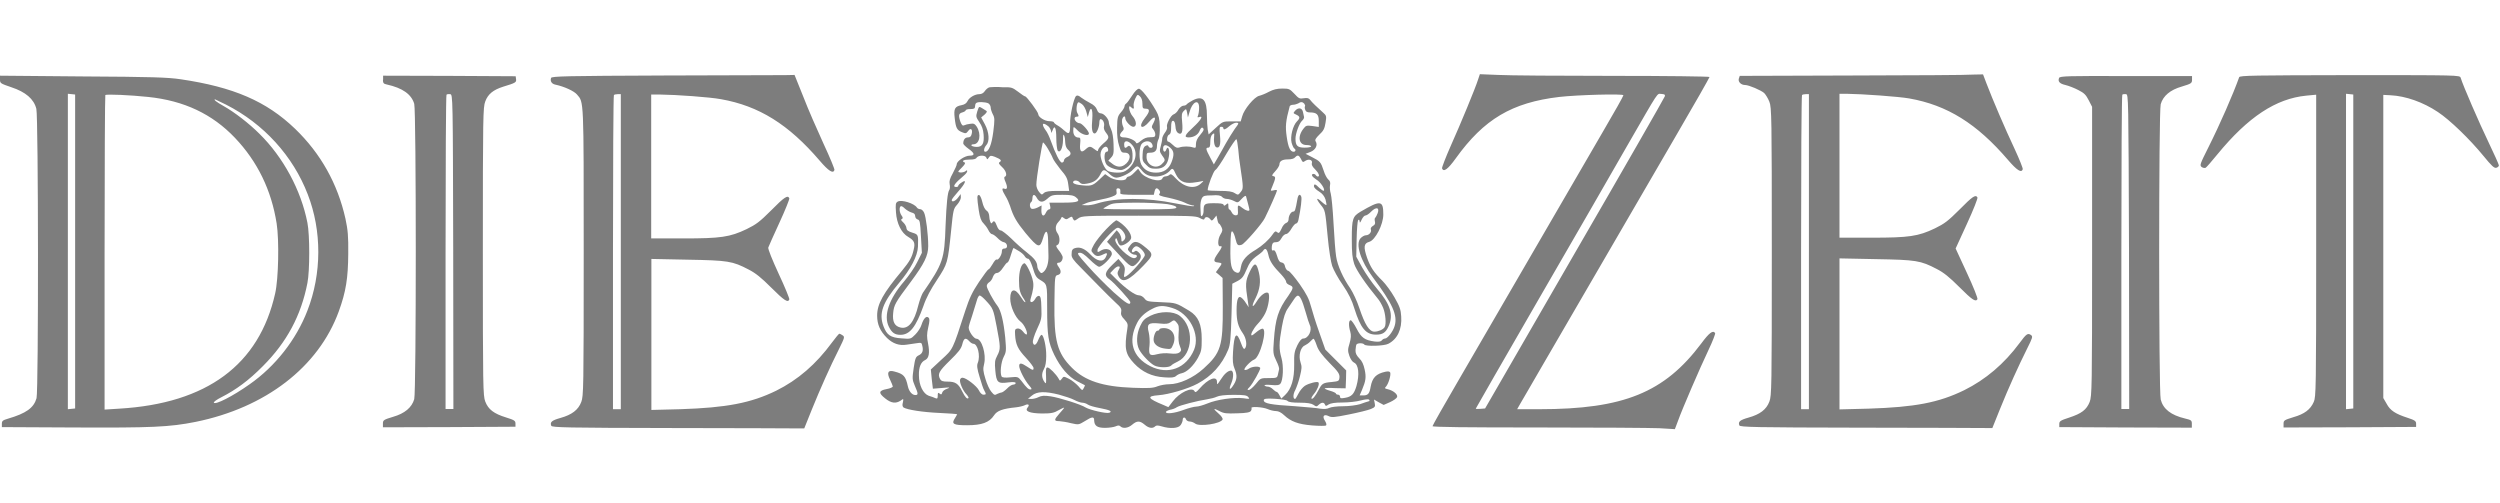 <svg xmlns="http://www.w3.org/2000/svg" width="134.1" height="27" viewBox="0 0 134.1 27"><g fill="#7D7D7D"><path d="M35.61 4.05c-5.25.02-6.02.04-6.05.13-.06.17.03.32.23.36.47.1 1 .34 1.16.53.37.43.36.16.36 8.44 0 7.35-.01 7.73-.13 8.05-.16.43-.51.69-1.12.86-.46.13-.57.22-.49.42.04.09.83.11 6.42.12 3.51.01 6.55.01 6.76.02h.39l.41-1.02c.45-1.11.97-2.28 1.46-3.25.29-.59.31-.64.19-.72-.07-.05-.15-.09-.18-.09-.02 0-.2.21-.39.47-.86 1.17-1.83 2.01-3 2.59-1.35.66-2.67.91-5.13.99l-1.56.04v-8.1l1.95.04c2.16.04 2.39.07 3.27.53.37.19.67.43 1.21.97.69.69.9.83.97.63.01-.05-.24-.67-.57-1.37-.35-.76-.58-1.33-.56-1.41.02-.06.29-.67.6-1.34s.54-1.25.53-1.3c-.08-.2-.28-.06-.97.64-.62.62-.81.76-1.32 1.01-.9.43-1.39.5-3.4.5h-1.72V5.07h.44c.92.01 2.71.14 3.3.25 2.04.36 3.63 1.35 5.3 3.3.48.56.72.71.79.5.02-.04-.25-.69-.59-1.42-.34-.74-.83-1.86-1.08-2.51l-.47-1.17-.5.01-6.51.02zM33.3 13.5v8.45h-.42v-8.4c0-4.62.02-8.43.05-8.45.02-.03.12-.05.21-.05h.16v8.45zM79.29 4.25c-.15.48-.95 2.41-1.47 3.57-.27.61-.48 1.16-.47 1.21.08.22.31.06.74-.54 1.51-2.1 3.01-2.99 5.55-3.29.96-.11 3.44-.18 3.44-.09 0 .04-.48.9-1.08 1.92-.95 1.64-3.55 6.11-7.76 13.36-.77 1.32-1.4 2.43-1.4 2.47 0 .05 1.79.07 5.66.07 3.12 0 6.05.02 6.51.04l.83.05.17-.45c.22-.62 1.16-2.8 1.64-3.81.22-.46.37-.86.35-.89-.11-.18-.32-.02-.74.55-1.98 2.64-4.17 3.53-8.69 3.53h-1.19l.17-.3c.1-.16.63-1.09 1.19-2.05 1.89-3.25 5.33-9.16 7.15-12.3 1-1.71 1.81-3.14 1.81-3.17 0-.03-2.33-.06-5.17-.06-2.85 0-5.62-.02-6.16-.05l-.99-.04-.09.27zm10.01.92c-.02.07-2.19 3.86-4.84 8.43l-4.8 8.31-.25.02c-.14.01-.25.01-.25-.01 0-.01 1.5-2.63 3.34-5.81s3.99-6.9 4.77-8.27c1.79-3.1 1.59-2.8 1.85-2.8.17.01.21.04.18.13zM99.33 4.05l-6.01.02-.05.15c-.05.17.12.34.34.34.2 0 .85.28 1.02.43.08.08.21.29.28.47.12.3.13.81.13 8.03 0 7.35-.01 7.73-.13 8.05-.16.43-.51.69-1.12.86-.46.13-.57.22-.49.42.04.09.83.11 6.42.12 3.51.01 6.55.01 6.76.02h.39l.41-1.02c.46-1.14 1-2.33 1.46-3.25.29-.58.31-.64.2-.72-.17-.12-.25-.06-.61.43-.83 1.12-1.82 1.96-2.97 2.53-1.37.67-2.65.91-5.13.99l-1.56.04v-8.1l1.95.04c2.16.04 2.39.07 3.27.53.37.19.67.43 1.21.97.69.69.87.81.97.65.03-.04-.22-.67-.56-1.4l-.61-1.32.61-1.33c.34-.74.59-1.37.56-1.41-.1-.17-.27-.05-.96.65-.62.62-.81.76-1.32 1.01-.9.43-1.39.5-3.4.5h-1.72V5.03h.37c.86.01 2.8.15 3.37.25 2.04.36 3.63 1.35 5.3 3.3.48.56.72.71.79.5.02-.04-.18-.54-.44-1.1-.51-1.08-1.18-2.65-1.5-3.49l-.19-.5-.5.01c-.31.03-3.24.04-6.54.05zm-2.3 9.45v8.45h-.42v-8.4c0-4.62.02-8.43.05-8.45.02-.03.12-.05.21-.05h.16v8.45zM120.11 4.14c-.32.9-1.03 2.53-1.67 3.8-.43.86-.46.93-.34 1.02.07.05.16.06.21.04.05-.03.33-.35.63-.72 1.65-2.01 3.14-2.99 4.77-3.15l.53-.05v8.1c0 7.71-.01 8.11-.13 8.38-.18.41-.5.65-1.1.82-.48.15-.52.17-.52.35v.2l3.56-.01 3.55-.02v-.17c0-.14-.06-.19-.46-.32-.65-.21-.93-.39-1.12-.75l-.18-.31V5.09l.39.02c.81.04 1.75.37 2.54.9.64.42 1.72 1.47 2.44 2.35.44.54.58.67.69.64.08-.02.14-.08.14-.13 0-.04-.25-.61-.56-1.25-.49-1.02-1.37-3.04-1.49-3.45-.05-.14-.11-.14-5.95-.14-5.17.01-5.89.02-5.93.11zm6.12 9.36v8.41l-.19.02-.2.02V5.03l.2.02.19.02v8.43zM0 4.27c0 .2.03.21.61.41.76.25 1.21.63 1.34 1.16.11.45.12 15.11.01 15.52-.15.52-.55.81-1.54 1.1-.27.08-.32.12-.32.27v.18l3.86.02c4.16.02 5.13-.02 6.53-.3 3.75-.76 6.59-2.94 7.68-5.92.39-1.07.5-1.79.51-3.09.01-.96-.02-1.28-.15-1.89-.42-1.88-1.33-3.5-2.7-4.82-1.54-1.48-3.3-2.24-6.15-2.66-.67-.1-1.56-.13-5.24-.15L0 4.06v.21zm4.03 9.23v8.41l-.19.02-.2.02V5.03l.2.02.19.02v8.43zm3.92-8.3c1.93.2 3.44.92 4.65 2.19 1.21 1.27 1.96 2.81 2.24 4.6.14.9.1 2.97-.08 3.75-.86 3.83-3.66 5.9-8.36 6.18l-.79.05v-8.41c0-4.63.02-8.43.04-8.46.06-.06 1.36 0 2.3.1zm4.17.41c2.03 1.03 3.6 2.76 4.39 4.82.76 1.96.75 4.25-.02 6.23-.6 1.56-1.72 2.99-3.11 3.96-.89.63-1.83 1.11-1.91.98-.02-.04.16-.17.4-.29.79-.4 1.48-.91 2.23-1.67 1.28-1.28 2.05-2.71 2.39-4.46.13-.65.13-2.58 0-3.23-.34-1.75-1.3-3.52-2.57-4.77-.57-.57-1.35-1.17-1.94-1.5-.36-.2-.55-.35-.44-.35.01 0 .27.13.58.28zM20.54 4.28c0 .17.04.22.2.25.86.19 1.33.53 1.48 1.04.11.39.11 15.45 0 15.84-.13.45-.51.77-1.14.95-.5.15-.54.18-.54.36v.2l3.56-.01 3.55-.02v-.17c0-.15-.06-.19-.51-.33-.65-.2-.95-.43-1.11-.85-.12-.32-.13-.73-.13-8.05s.01-7.73.13-8.05c.15-.4.43-.62.96-.79.66-.2.72-.23.69-.41l-.02-.15-3.55-.02-3.56-.01v.22zm3.77 9.23l.01 8.43h-.42v-8.4c0-4.62.02-8.43.05-8.46.03-.03.11-.04.2-.03.14.04.14.04.16 8.46zM110.45 4.18c-.08.19.03.31.34.38.17.04.48.16.69.27.32.16.41.26.56.55l.18.35v7.75c0 7.35-.01 7.76-.13 8.08-.17.42-.43.62-1.1.84-.46.15-.53.19-.53.34v.17l3.56.02 3.55.01v-.2c0-.19-.03-.21-.36-.29-.76-.18-1.18-.51-1.31-1.02-.11-.43-.11-15.45 0-15.84.13-.45.51-.77 1.14-.95.5-.15.54-.18.54-.36v-.2h-3.54c-3.09-.01-3.55 0-3.59.1zm3.75 9.33l.01 8.43h-.42v-8.4c0-4.62.02-8.43.05-8.46.03-.03.11-.04.2-.03.13.04.13.04.16 8.46zM53.09 4.68c-.08.01-.2.11-.26.2-.07.11-.18.17-.29.17-.25 0-.55.18-.64.37-.06.12-.16.19-.32.22-.36.07-.43.18-.37.69.06.54.12.65.39.76.2.08.22.08.33-.06.13-.2.26-.1.19.16-.03.13-.09.18-.2.18-.15 0-.25.12-.25.32 0 .06.13.18.28.29.34.24.36.37.06.37-.25 0-.69.29-.69.46 0 .06-.1.27-.21.48-.16.29-.2.42-.17.59.03.13.01.27-.02.31-.09.12-.15.7-.2 1.91-.06 1.82-.13 2.02-1.22 3.61-.06.1-.17.39-.24.66-.22.91-.53 1.29-.95 1.2-.32-.07-.45-.31-.4-.78.04-.43.11-.56.95-1.68.72-.97.93-1.4.93-1.91 0-.62-.12-1.58-.22-1.79-.05-.11-.14-.19-.21-.19-.07 0-.15-.04-.18-.09-.14-.22-.81-.43-1.02-.32-.12.07-.13.13-.1.58.04.6.29 1.11.66 1.32.32.19.38.32.29.68-.09.41-.21.62-.61 1.11-1.03 1.23-1.35 1.81-1.35 2.43 0 .48.16.83.53 1.2.31.3.65.42 1.04.36.15-.02.41-.06.55-.08.24-.04.27-.03.3.13.07.27.01.43-.19.52-.16.08-.19.15-.27.68-.08.56-.08.62.06.95.19.43.19.5.03.5-.18 0-.34-.2-.4-.46-.12-.55-.22-.67-.72-.8-.34-.1-.43.05-.24.43.08.17.15.34.15.37 0 .04-.15.11-.33.14-.43.08-.45.21-.08.5.32.26.57.29.83.12.16-.12.16-.11.12.1-.04.13-.02.23.04.27.2.12 1.01.25 1.91.29.53.02.96.06.96.07s-.05.11-.11.2c-.21.32-.11.39.65.39.79 0 1.19-.15 1.44-.53.16-.25.47-.36 1.17-.43.18-.02.39-.07.47-.11.2-.1.29-.03.16.12-.17.2.11.31.77.32.5 0 .65-.03.9-.18.16-.09.29-.15.29-.13 0 .02-.11.16-.25.31-.3.34-.31.41-.01.41.12.01.41.05.63.11.41.09.41.09.74-.11.39-.25.5-.25.5-.05.01.3.16.41.58.41.22 0 .48-.04.57-.08.13-.06.2-.06.26 0 .13.13.41.1.63-.09.26-.22.41-.22.67 0 .22.19.43.22.56.09.06-.06.15-.06.35 0 .46.14.9.11 1.02-.07.06-.08.11-.21.11-.28 0-.15.13-.17.18-.02.03.06.11.11.2.11.08 0 .21.05.29.11.23.18 1.37.01 1.47-.22.02-.06-.07-.19-.21-.31-.32-.28-.3-.32.04-.14.24.13.38.14.95.12.49-.01.69-.05.74-.13.04-.06.04-.13.03-.15-.06-.1.6-.06.86.05.13.06.34.11.46.11.13 0 .28.08.43.22.36.34.76.49 1.51.55.38.03.71.03.74 0 .04-.04.01-.13-.06-.25-.16-.24-.06-.38.2-.25.15.08.3.07 1.09-.09.5-.1 1.03-.23 1.17-.29.22-.09.25-.13.21-.31l-.04-.2.26.15.26.14.34-.15c.18-.08.35-.2.38-.27.05-.14-.2-.35-.49-.42-.18-.04-.19-.06-.1-.15.13-.15.27-.62.22-.75-.03-.06-.11-.07-.26-.04-.5.11-.7.32-.79.81-.06.36-.14.46-.39.46h-.2l.13-.3c.2-.48.23-.67.14-1.09-.06-.27-.14-.46-.29-.6-.15-.16-.21-.27-.2-.45.01-.13.03-.26.05-.29.06-.09.36-.09.42 0 .07.11 1.07.08 1.29-.04.49-.25.74-.79.69-1.47-.02-.36-.08-.53-.36-1.02-.18-.32-.48-.72-.64-.88-.47-.46-.65-.74-.83-1.24-.2-.58-.18-.78.12-.86.32-.09.75-.93.75-1.46 0-.77-.14-.79-1.23-.15-.41.25-.46.37-.46 1.46 0 .75.03 1.03.13 1.34.11.33.62 1.08 1.25 1.84.1.11.23.34.3.51.13.31.18.89.08 1.04-.08.13-.34.24-.55.24-.27 0-.51-.38-.8-1.25-.13-.39-.34-.84-.49-1.07-.39-.56-.69-1.23-.76-1.71-.04-.23-.1-1.03-.14-1.78-.04-.76-.11-1.47-.15-1.6s-.06-.32-.04-.43c.03-.15.01-.24-.09-.32-.08-.07-.19-.28-.25-.48-.15-.46-.19-.5-.62-.72l-.35-.18.26-.1c.28-.11.41-.37.28-.57-.05-.08.01-.17.2-.36.22-.2.28-.32.33-.63.06-.36.05-.39-.13-.55-.29-.26-.6-.55-.7-.69-.07-.09-.16-.11-.34-.08-.22.04-.27.01-.5-.24-.25-.26-.28-.28-.65-.28-.28 0-.48.05-.71.17-.18.1-.41.19-.53.22-.26.06-.81.72-.91 1.1l-.08.27h-.48c-.48 0-.48 0-.86.35l-.38.35-.05-.27c-.02-.14-.04-.47-.04-.72 0-.88-.22-1.11-.76-.84-.15.08-.3.18-.33.22-.02.04-.11.07-.18.07s-.19.1-.26.21c-.06.12-.18.23-.25.25-.16.05-.42.55-.36.69.02.06-.03.19-.11.29-.08.11-.15.25-.15.33s-.04.26-.08.41c-.07.24-.06.29.07.48.19.25.19.28-.02.48-.31.29-.81.05-.81-.39 0-.21.02-.23.2-.23.25 0 .36-.11.36-.37 0-.11.04-.27.08-.35.05-.08.08-.39.07-.67-.01-.43-.05-.59-.2-.86-.38-.66-.79-1.18-.92-1.18-.08 0-.22.14-.36.36-.13.2-.27.4-.32.43-.05.03-.09.1-.09.15 0 .05-.08.2-.19.32-.18.21-.2.29-.21.83-.01.39.03.74.11.97.1.34.13.37.31.37.36 0 .33.43-.04.67-.21.13-.43.1-.68-.11l-.17-.13.15-.17c.13-.14.15-.23.13-.72-.01-.36-.06-.64-.13-.79-.06-.13-.12-.29-.12-.36 0-.2-.27-.5-.43-.5-.09 0-.17-.07-.21-.2-.05-.14-.18-.26-.36-.35-.16-.08-.38-.22-.49-.3-.13-.11-.21-.13-.27-.08-.13.13-.34 1.09-.32 1.49.01.53-.05.6-.29.38-.11-.1-.27-.23-.38-.29-.11-.06-.2-.14-.2-.17s-.11-.06-.24-.06c-.25 0-.6-.22-.6-.38 0-.11-.62-.95-.7-.95-.04 0-.2-.11-.38-.25-.31-.23-.35-.25-.83-.24-.3-.03-.6-.01-.69 0zm8.19.88c0 .24.02.27.18.27.24 0 .22.16-.04.49-.4.5-.18.69.23.2.27-.32.4-.27.22.08-.11.2-.11.22-.01.34.06.07.11.19.11.27 0 .13-.04.15-.27.15-.2 0-.34.06-.5.19-.15.13-.24.17-.26.11-.04-.13-.4-.29-.65-.29-.24 0-.28-.13-.1-.32.1-.09.11-.15.04-.29-.04-.1-.06-.25-.04-.35.05-.18.17-.23.17-.07 0 .15.28.46.43.46.2 0 .18-.32-.04-.57-.18-.21-.26-.66-.09-.49.13.13.19.11.15-.05-.02-.08.02-.25.08-.39.12-.25.13-.25.25-.14.09.08.14.22.14.4zm-8.27-.02c.07.04.13.14.13.22 0 .08.05.24.11.36.11.2.11.3.03.95-.09.69-.24 1.07-.43 1.07-.11 0-.07-.22.06-.36.18-.2.15-.68-.08-1.11l-.2-.37.18-.15c.13-.12.15-.18.09-.21-.04-.03-.15-.1-.24-.15-.15-.09-.15-.08-.24.19-.08.27-.07.3.11.57.14.2.21.4.23.66.04.49-.06.67-.37.67-.13 0-.26-.04-.28-.07-.02-.04.02-.07.1-.07.34 0 .44-.54.18-.95-.1-.15-.17-.18-.34-.15-.12.01-.27.05-.33.08-.09.04-.13-.01-.2-.18-.12-.34-.1-.46.1-.51.1-.03.18-.08.18-.11 0-.04.11-.07.25-.07.19 0 .25-.03.25-.13 0-.07.02-.15.05-.18.07-.1.51-.07.66 0zm5.02.04c.09.06.2.25.24.41l.08.29.06-.23c.11-.4.22-.19.18.33-.05.52-.01.78.13.78.11 0 .25-.36.25-.6 0-.09.03-.17.06-.17.13 0 .23.21.19.38-.03.11.01.22.1.34.2.25.18.32-.14.59-.15.13-.28.29-.28.35 0 .08-.04.07-.18-.04-.23-.18-.29-.18-.49 0-.23.22-.33.11-.29-.29.03-.29.01-.34-.08-.34-.18 0-.29-.14-.29-.36 0-.11.01-.2.03-.2.02 0 .13.09.24.21.21.2.57.29.57.13 0-.13-.38-.55-.49-.55-.13 0-.28-.13-.28-.26 0-.05.05-.09.11-.09.13 0 .13-.04.03-.22-.07-.14-.02-.55.07-.55 0-.02.1.03.18.09zm6.29.21c0 .15-.03.34-.06.41-.04.09-.04.11.06.08.25-.09.1.16-.31.54-.46.42-.52.55-.25.55.28 0 .51-.15.59-.36.04-.11.11-.19.15-.16.11.07.08.15-.14.41-.14.16-.21.32-.21.47 0 .2-.01.22-.15.18-.2-.07-.54-.07-.74 0-.11.04-.2.01-.34-.13-.1-.1-.21-.18-.25-.18-.11 0-.08-.33.04-.38.08-.03.11-.14.11-.39 0-.26.03-.35.1-.35s.11.09.13.29c.01.19.06.32.15.37.2.12.26-.07.21-.6-.04-.39-.02-.48.09-.59.13-.13.13-.13.18.11l.04.24.08-.27c.15-.59.53-.75.52-.24zm5.64-.23c.04.06.06.11.04.14-.02.02-.02.11.01.18.03.11.11.15.25.15.37 0 .48.11.48.46v.32l-.34-.05c-.31-.04-.35-.03-.48.14-.34.43-.25.88.16.88.13 0 .25.03.25.07 0 .04-.15.07-.35.07-.39 0-.49-.11-.49-.48 0-.28.2-.82.35-.96.07-.06.12-.15.11-.2-.01-.05-.04-.17-.06-.28-.05-.22-.25-.25-.42-.06-.11.13-.11.13.06.21.21.1.22.18.04.36-.22.22-.37.82-.29 1.14.04.15.11.29.14.31.11.06.08.18-.03.18-.18 0-.29-.23-.37-.8-.08-.55-.06-.83.16-1.64.01-.04.1-.08.18-.08.09 0 .21-.04.27-.07.14-.1.24-.09.33.01zM56.25 6.79c.06.06.12.18.13.25 0 .12.01.11.08-.05.11-.32.2-.14.2.43 0 .29.04.59.07.65.13.18.28-.12.29-.55 0-.29.02-.35.06-.25.04.08.06.25.06.39.01.16.06.29.15.37.19.16.18.29-.04.39-.1.04-.18.13-.18.19s-.05.11-.11.11c-.11 0-.35-.48-.6-1.18-.07-.2-.19-.46-.27-.55-.26-.36-.16-.47.16-.2zm9.98.13c-.13.19-.34.53-.47.76-.13.23-.32.58-.44.78l-.21.36-.2-.38c-.23-.43-.25-.52-.1-.52.08 0 .11-.08.11-.31 0-.2.04-.34.11-.4.1-.08.11-.07.1.04-.04.35.01.6.11.65.18.07.25-.13.2-.63-.04-.41-.03-.47.07-.47.06 0 .11.03.11.07 0 .12.12.08.33-.11.11-.09.27-.18.36-.18.16.01.16.02-.08.34zm.19 1.09c.02.28.07.7.11.93.17 1.14.17 1.18.02 1.36-.13.17-.14.17-.32.06-.14-.09-.34-.12-.82-.12-.34 0-.63-.02-.63-.04 0-.22.31-1.02.41-1.08.08-.04.34-.43.6-.88.26-.44.5-.79.53-.77.03.01.07.26.1.54zm-5.68-.22c.3.36.2.91-.23 1.28-.18.15-.3.19-.57.19-.2 0-.41-.04-.5-.08-.18-.09-.4-.59-.41-.88 0-.36.35-.6.41-.28.01.07-.02.12-.08.12-.15 0-.15.48-.01.68.11.15.49.3.79.3.09 0 .26-.09.39-.2.19-.18.22-.25.22-.55.01-.37-.13-.65-.27-.51-.12.12-.18.08-.18-.11-.01-.24.22-.23.44.04zm1.01-.13c.05.05.08.13.08.18 0 .12-.19.12-.23 0-.02-.06-.06-.06-.16-.01-.1.06-.14.18-.15.44-.02.32 0 .39.19.57.17.18.27.21.53.21.42 0 .62-.2.69-.66.06-.35-.05-.61-.14-.37-.06.18-.17.14-.17-.06 0-.22.18-.23.4-.02.19.18.2.37.05.76-.15.38-.42.56-.83.56-.37 0-.63-.14-.79-.43-.13-.26-.13-.9.01-1.1.14-.17.39-.2.52-.07zm-5.54.32c.11.19.23.41.26.5.03.09.22.36.41.6.31.36.38.49.42.8l.05.36h-.61c-.47 0-.65.03-.74.11-.11.11-.13.11-.26-.05-.08-.09-.15-.27-.15-.38-.01-.3.31-2.28.36-2.28.03.01.15.15.26.34zm-3.3.48c.04.11.05.11.13-.01s.12-.11.32-.04c.32.13.39.2.27.28-.08.05-.06.1.12.27.22.2.29.47.15.52-.05.01-.04.12.04.29.12.29.09.41-.07.35-.15-.06-.13.08.06.39.09.14.2.39.25.54.17.55.34.85.83 1.45.69.82.77.84.94.27.14-.49.26-.44.27.12.01.26.01.63.02.83.01.39-.09.72-.27.87-.1.08-.13.08-.22-.04-.06-.07-.11-.2-.11-.27-.01-.23-.15-.42-.56-.74-.21-.16-.59-.5-.83-.74-.25-.24-.51-.44-.57-.44-.08 0-.15-.09-.21-.25-.1-.26-.16-.3-.25-.16-.06.11-.15-.11-.16-.38-.01-.11-.06-.23-.15-.28-.08-.06-.17-.23-.22-.46-.05-.22-.13-.37-.18-.37-.11 0-.11.12-.01.81.06.4.13.58.24.69.08.08.21.25.27.37.06.13.15.23.2.23s.18.09.29.2c.11.12.26.22.34.23.2.03.25.34.05.34-.11 0-.15.04-.15.16 0 .19-.2.49-.28.43-.04-.02-.13.09-.22.25-.09.15-.18.28-.22.28-.03 0-.26.31-.51.68-.36.54-.51.86-.73 1.53-.7 2.16-.65 2.05-1.28 2.63l-.57.53.05.52.06.51.5-.04c.41-.04.46-.03.27.04-.13.04-.25.13-.27.21-.03.11-.06.12-.14.05-.08-.06-.1-.05-.1.11 0 .15-.02.18-.12.14-.07-.04-.23-.09-.36-.13-.3-.11-.53-.56-.53-1.1-.01-.44.11-.72.34-.82.2-.1.25-.38.15-.89-.07-.34-.07-.5.01-.86.08-.33.08-.46.02-.52-.12-.12-.27.04-.38.38-.04.15-.2.39-.33.52-.25.25-.25.25-.74.21-.6-.04-.79-.18-.97-.65-.26-.69-.05-1.27.84-2.33.62-.73.99-1.44 1.01-1.94.02-.64.02-.65-.3-.75-.23-.07-.31-.13-.32-.26-.01-.09-.1-.23-.18-.3-.11-.1-.13-.15-.07-.17.07-.03.07-.08-.01-.19-.12-.17-.14-.44-.04-.5.04-.02.13.04.22.13.09.08.25.18.36.21.13.03.19.09.19.19 0 .08.06.16.13.18.12.03.14.13.18.91l.05.88-.25.5c-.13.28-.46.74-.7 1.03-.82.95-1.12 1.84-.82 2.44.16.32.32.43.62.43.5 0 .83-.42 1.23-1.54.15-.45.4-.91.74-1.42.56-.86.57-.88.75-2.65.11-1.11.13-1.16.32-1.37.11-.13.2-.29.2-.39l-.01-.18-.14.19c-.14.19-.34.27-.34.13 0-.04.16-.25.35-.46.39-.43.48-.69.18-.48-.1.06-.18.14-.18.18s-.05.06-.11.06c-.22 0-.1-.18.41-.61.1-.08.18-.19.18-.23 0-.07-.02-.07-.1 0-.06.04-.18.07-.27.06-.15-.02-.15-.03.08-.26.15-.15.21-.25.16-.27-.2-.08-.07-.16.25-.16.24 0 .36-.03.39-.11.13-.14.47-.13.52.01zm16.86.04c.11.22.11.22.26.12.18-.11.39-.04.34.13-.03.08.03.2.17.33.2.2.27.39.15.39-.04 0-.09-.04-.11-.07-.06-.11-.25-.08-.2.02.01.05.13.15.24.22.21.12.47.51.39.59-.03.02-.13-.05-.24-.15-.22-.22-.29-.24-.29-.08 0 .06.12.18.27.27.18.11.29.25.35.43.04.15.06.28.05.3-.02.01-.13-.06-.25-.17-.29-.27-.33-.19-.07.14.26.32.25.28.39 1.75.06.66.17 1.35.24 1.55.07.2.32.67.57 1.02.32.47.49.83.62 1.26.33 1.05.61 1.4 1.16 1.4.36 0 .52-.11.67-.44.28-.62.11-1.18-.64-2.05-.23-.27-.57-.76-.76-1.09l-.33-.6.02-.95c.01-.52.05-.97.08-1.01.05-.05.07-.02.08.06 0 .11.04.08.11-.09.06-.12.14-.22.2-.22s.2-.09.31-.21c.27-.27.46-.22.35.08-.04.11-.1.22-.13.25-.04.02-.04.11-.02.2.03.12 0 .18-.11.24-.08.05-.13.12-.11.18.06.14-.09.32-.26.32-.08 0-.2.07-.28.15-.3.3-.02 1.21.66 2.12 1.04 1.39 1.33 2.02 1.16 2.59-.08.29-.38.68-.52.68-.05 0-.13.04-.17.1-.06.07-.18.08-.38.06-.53-.07-.72-.2-.97-.69-.13-.25-.27-.45-.32-.45-.11 0-.12.29-.02.62.05.18.04.34-.04.62-.1.32-.1.41-.01.67.06.17.16.32.25.36.25.11.3.65.13 1.26-.13.43-.26.57-.61.63-.22.04-.27.03-.27-.06 0-.06-.05-.11-.11-.11s-.11-.03-.11-.06-.14-.1-.32-.15-.3-.11-.28-.13c.02-.02.29-.03.58-.01l.54.01.02-.48.01-.48-.56-.56-.56-.56-.32-.91c-.18-.5-.38-1.14-.45-1.41-.1-.39-.24-.66-.6-1.18-.27-.38-.54-.7-.61-.72-.08-.01-.15-.12-.18-.23-.02-.13-.08-.2-.18-.22-.11-.01-.18-.11-.25-.36-.07-.23-.13-.32-.2-.29-.08.03-.09-.02-.08-.2.01-.14.06-.22.13-.23.24-.01.28-.04.4-.24.06-.12.18-.21.25-.21.06 0 .19-.13.27-.28.09-.15.2-.28.25-.28.05 0 .11-.08.13-.2.13-.61.19-1.15.15-1.24-.07-.18-.17-.11-.21.15-.1.57-.13.65-.22.65-.12 0-.25.22-.25.42 0 .09-.06.17-.13.19-.07.02-.19.15-.25.31-.11.23-.14.26-.23.19-.08-.08-.13-.06-.25.12-.21.3-.55.6-.89.81-.5.29-.74.57-.8.9-.05.32-.11.39-.27.32-.25-.1-.32-.4-.3-1.35.01-.73.04-.9.11-.84.05.04.12.21.16.39.09.35.12.38.33.32.15-.04 1.11-1.14 1.25-1.44.24-.48.65-1.42.65-1.47 0-.03-.08-.04-.18-.01-.18.04-.18.04-.08-.19.19-.46.2-.54.07-.57-.11-.02-.09-.06.1-.27.13-.14.22-.3.22-.36 0-.18.16-.27.46-.27.18 0 .33-.04.38-.11.13-.14.2-.12.3.06zm-8.56.6c.21.27.41.36.76.37.32 0 .62-.13.78-.31.14-.17.18-.14.32.18.18.37.44.51.9.46.2-.02.42-.06.5-.08.11-.04.1-.01-.06.13-.34.32-.9.2-1.35-.29-.19-.21-.26-.25-.33-.18-.04.04-.14.08-.21.08s-.15.05-.17.11c-.1.25-.96 0-1.18-.34l-.12-.18-.21.21c-.11.12-.25.21-.3.21-.05 0-.11.05-.13.11-.06.16-.67.1-.93-.1l-.2-.14-.33.31c-.35.33-.44.35-1.07.27-.2-.03-.32-.08-.32-.14 0-.13.25-.13.36.01.07.08.16.1.38.06.37-.06.57-.2.72-.49.14-.3.22-.3.48-.04.13.13.27.21.38.21.25-.01.71-.22.91-.45.2-.21.23-.21.42.02zm-1.12 1.08c.01.05.01.13 0 .18-.01.07.21.09.89.09h.91l.04-.18c.05-.2.13-.22.25-.07.06.08.06.13.01.2-.06.07.04.12.5.21.32.07.7.18.86.26.16.08.35.14.43.15.07 0 .1.02.05.04-.04.02-.48-.05-.98-.15-1.54-.32-3.18-.32-4.22.01-.18.06-.43.1-.56.09l-.25-.01.21-.09c.12-.06.43-.13.7-.18.27-.05.6-.13.74-.19.21-.08.25-.13.22-.27-.02-.12 0-.17.08-.17.07 0 .12.04.12.08zm-4.49.41c.15.28.32.3.58.07.22-.2.28-.21.81-.21.44 0 .6.03.72.13.28.22.12.29-.68.29h-.74l.04.18c.03.12.01.18-.05.18-.06 0-.13.08-.18.18-.11.25-.25.18-.24-.14l.01-.25-.21.11c-.12.06-.26.09-.32.07-.11-.04-.13-.29-.03-.36.04-.02.07-.12.07-.22.01-.2.11-.22.22-.03zm9.95-.03c.05.06.16.11.26.11.09 0 .26.05.38.11.2.11.22.1.41-.11.14-.15.22-.2.24-.13.08.29.18.67.18.72 0 .09-.2.04-.37-.1-.25-.2-.27-.18-.25.12.02.22 0 .27-.12.27-.08 0-.17-.07-.21-.16-.04-.08-.09-.15-.12-.15-.04 0-.06-.08-.06-.18 0-.17-.01-.18-.12-.09-.09.08-.12.08-.14.01-.02-.06-.19-.08-.51-.08-.52 0-.56.04-.56.42 0 .2-.13.38-.15.2 0-.05-.01-.23-.02-.41-.01-.18.03-.39.08-.48.08-.13.15-.15.54-.15.32-.03.48.01.54.08zm-2.93.39c.32.06.48.11.48.18 0 .08-.36.1-1.96.1-1.08 0-1.96-.01-1.96-.04 0-.01.12-.09.27-.17.23-.13.4-.14 1.47-.15.66 0 1.42.04 1.7.08zm-4.79.77c.2-.14.28-.15 3.25-.15 2.78 0 3.07.01 3.27.12.18.1.24.11.26.04.04-.12.2-.11.31.03.08.1.1.09.21-.05l.12-.15.05.22c.02.13.07.22.09.22.03 0 .08.08.13.18.07.15.06.22-.06.41-.15.25-.15.65-.01.62.13-.03.11.06-.13.39-.25.36-.24.46.02.48.23.03.23.04.04.3l-.16.22.18.15.18.16.01 1.54c.01 2.11-.1 2.48-1.03 3.32-.55.5-1.3.84-1.85.84-.18 0-.46.05-.62.11-.24.1-.47.11-1.32.08-1.62-.06-2.57-.37-3.27-1.07-.79-.79-.97-1.45-.94-3.52.02-1.41.02-1.42.18-1.46.18-.04.2-.22.06-.41-.13-.18-.13-.25 0-.25s.24-.21.19-.35c-.02-.06-.11-.21-.21-.33-.15-.2-.15-.24-.06-.27.14-.06.15-.43.01-.62-.14-.19-.13-.43.03-.6.07-.07.15-.18.16-.22.03-.08.05-.08.15 0 .11.08.14.08.27-.01.15-.09.17-.09.21.04.08.13.08.13.28-.01zm-3.17 1.75c.13.08.27.2.31.28.04.07.12.13.18.13s.15.18.25.49c.12.41.19.52.37.63.41.25.4.2.4 1.54 0 1.46.06 1.82.38 2.49.34.69.76 1.18 1.23 1.42.21.11.39.2.41.21.01.01-.01.08-.06.16-.07.14-.08.14-.29-.11-.12-.13-.34-.31-.5-.39-.28-.14-.29-.14-.38-.01-.1.13-.11.13-.17.01-.14-.25-.5-.61-.6-.61-.08 0-.1.09-.08.46.01.39.01.44-.07.34-.17-.23-.18-.46-.05-.7.09-.16.13-.39.13-.71.01-.49-.14-1.14-.25-1.14-.04 0-.12.13-.18.28-.11.29-.25.34-.29.11-.01-.07.08-.38.22-.68.25-.53.26-.6.24-1.17-.01-.48-.04-.61-.13-.63-.06-.01-.15.06-.2.16-.12.22-.32.24-.25.01.14-.46.18-.72.13-.95-.06-.36-.38-1.01-.47-.97-.17.05-.28.43-.28.93s.06.7.27 1c.06.09.09.16.06.16-.04 0-.14-.13-.23-.28-.31-.5-.57-.46-.57.08 0 .43.27 1.02.55 1.24.2.14.41.61.33.69-.02.02-.11-.04-.19-.15-.1-.12-.2-.18-.3-.17-.13.02-.15.06-.13.34.03.52.15.77.58 1.23.23.25.41.49.41.55 0 .14-.04.13-.34-.07-.31-.21-.43-.22-.43-.04 0 .19.29.76.53 1.04.15.17.16.22.08.22-.11 0-.2-.07-.5-.47-.17-.21-.19-.22-.59-.18-.27.03-.43.01-.46-.04-.1-.17-.04-.77.11-1.06.14-.27.14-.34.08-1.04-.09-.88-.23-1.45-.42-1.7-.22-.28-.57-.93-.57-1.06 0-.07.06-.16.13-.2.07-.04.17-.17.2-.29.06-.14.13-.21.22-.21s.21-.11.32-.28c.1-.15.2-.28.24-.28.04 0 .12-.18.18-.39.06-.21.13-.39.15-.39.04.02.16.09.29.17zm13.38.22c.07.32.24.58.69 1.04.14.15.26.32.26.39 0 .06.08.13.18.17.23.09.22.16-.06.57-.55.76-.7 1.23-.78 2.41-.05.65-.04.73.13 1.08.1.2.17.41.15.46-.01.04-.04.16-.06.27-.04.19-.06.2-.49.2-.44 0-.45 0-.7.32-.15.18-.32.32-.37.32-.1 0-.09-.03.03-.15.18-.19.58-.91.58-1.02 0-.12-.43-.11-.62.03-.08.06-.19.08-.22.06-.08-.05.32-.48.51-.55.32-.11.73-1.66.45-1.66-.06 0-.2.08-.32.18-.12.1-.22.18-.25.18-.11 0 .07-.35.3-.6.15-.15.34-.42.42-.59.18-.36.27-1.02.15-1.09-.13-.08-.41.13-.61.46-.25.41-.3.28-.06-.18.23-.47.29-.89.18-1.36-.13-.57-.24-.59-.5-.04-.23.49-.24.65-.09 1.61l.04.28-.14-.21c-.07-.12-.18-.25-.25-.3-.17-.14-.26.09-.26.67 0 .58.08.87.33 1.23.2.28.25.69.11.83-.05.05-.11-.04-.2-.29-.24-.67-.37-.53-.43.46-.03.49-.01.69.08.9.15.36.14.57-.04.86-.21.34-.29.29-.13-.08.13-.31.13-.67-.02-.67-.16 0-.36.18-.55.48-.19.29-.2.31-.2.13 0-.36-.47-.18-.94.36-.18.2-.22.22-.27.13-.13-.24-.81.08-1.16.55l-.24.31-.25-.11c-.88-.36-.93-.48-.27-.53.54-.04 1.57-.34 2.09-.62.76-.41 1.3-1 1.64-1.82.11-.27.14-.56.18-1.93l.04-1.61.29-.15c.24-.13.32-.24.48-.62.15-.36.26-.5.48-.67.16-.11.34-.25.39-.31.13-.21.22-.13.3.22zm-15.17 2.42c.4.43.41.46.59 1.4.21 1.1.22 1.21.03 1.57-.13.25-.14.35-.1.81.06.63.13.7.71.62.26-.03.38-.02.38.04 0 .04-.06.08-.13.08s-.22.09-.33.21c-.11.11-.25.21-.29.21s-.15.04-.24.08c-.13.08-.16.07-.31-.11-.1-.11-.24-.42-.32-.69-.13-.43-.14-.54-.07-.82.12-.5-.13-1.34-.41-1.34-.14 0-.42-.39-.42-.6 0-.06.08-.34.18-.62.09-.28.2-.64.25-.81.04-.16.11-.29.16-.29s.19.12.32.26zm16.92-.07c.06.11.17.43.25.72s.18.6.22.68c.14.28-.08.72-.36.72-.08 0-.19.12-.31.36-.16.33-.18.46-.17 1.04.01.76-.15 1.31-.49 1.63l-.2.19-.1-.18c-.05-.1-.12-.18-.15-.18s-.12-.06-.2-.14c-.08-.08-.2-.14-.27-.14-.08 0-.15-.03-.18-.06-.03-.04.13-.05.36-.03.31.03.43.01.49-.07.15-.18.18-.95.06-1.37-.14-.49-.14-.79.02-1.68.1-.54.18-.79.33-1 .11-.16.26-.38.33-.49.17-.24.24-.24.37 0zm-17.8 2.26c.07.08.17.14.22.14.23 0 .39.64.24 1.02-.06.14-.04.32.1.77.09.32.2.65.25.72.11.2.1.22-.05.22-.08 0-.18-.1-.24-.23-.11-.23-.69-.68-.88-.68-.06 0-.11.04-.13.1-.05.13.15.6.34.79.08.09.13.18.11.2-.07.08-.18-.04-.34-.36-.2-.41-.36-.52-.77-.52-.26 0-.35-.03-.41-.13-.15-.28-.07-.42.52-1 .46-.45.61-.63.67-.88.08-.33.18-.37.37-.16zm18.64.23c.09.27.27.5.68.93.48.48.55.6.54.78-.02.2-.04.21-.41.25-.47.04-.53.08-.7.41-.18.35-.34.54-.39.48-.03-.02.04-.14.14-.26.18-.22.3-.53.23-.61-.07-.06-.49.04-.72.18-.12.08-.27.26-.35.42-.08.16-.16.29-.18.29-.12 0-.12-.25.01-.48.07-.15.19-.48.25-.74.1-.41.11-.51.03-.75-.12-.35 0-.81.23-.9.08-.04.22-.13.29-.21.08-.08.15-.15.18-.15.02-.01.1.15.17.36zm-13.82 2.64c.29.08.66.2.81.28.15.08.35.15.43.15.08 0 .22.04.3.1.08.06.38.14.65.19.53.1.69.18.5.25-.15.06-1.04-.15-1.26-.28-.26-.17-1.42-.53-1.88-.6-.34-.05-.49-.04-.65.04-.11.06-.29.1-.39.1l-.18-.01.21-.17c.27-.23.71-.24 1.46-.05zm10.15.13c.09.11.07.11-.27.06-.5-.06-1.42.07-1.92.28-.22.09-.49.17-.6.17s-.42.08-.69.18c-.48.18-.94.23-.94.11 0-.04.11-.09.22-.12.13-.02.29-.08.37-.14.16-.1 1.09-.34 1.61-.42.19-.03.43-.09.53-.14.12-.06.43-.1.89-.1.57 0 .72.02.8.12zm2.11.21c.05.06.27.09.65.09.41 0 .62.04.73.11.15.11.18.11.29 0 .15-.14.28-.14.33-.01.04.09.06.09.19 0 .11-.07.34-.11.75-.11.33 0 .77-.05.98-.11.24-.06.41-.08.45-.04.04.04.03.08-.04.09-.06.01-.25.08-.45.15-.21.06-.58.11-.91.11-.32 0-.64.04-.74.09-.12.06-.27.07-.49.04-.18-.04-.77-.08-1.33-.13-1.34-.08-1.69-.15-1.69-.32 0-.08.11-.11.6-.08.38.03.63.06.68.12z"/><path d="M59.34 12.29c-.27.28-.56.65-.66.83-.17.32-.17.33-.04.47.15.18.29.18.55.05.2-.11.24-.06.12.16-.15.29-.48.22-.84-.17-.25-.26-.5-.38-.72-.34s-.27.1-.27.36c-.01.16.09.3.48.69.27.27.73.74 1.02 1.04.3.31.69.69.87.86.27.24.32.33.29.48-.03.14.01.25.17.41.18.2.2.26.16.5-.17 1.06-.11 1.36.36 1.86.43.46.96.71 1.62.75.39.03.54.01.63-.07.06-.06.2-.13.31-.15.28-.06.63-.4.87-.83.18-.34.2-.43.2-1 0-.8-.18-1.22-.67-1.52-.71-.43-.71-.43-1.5-.46-.71-.03-.78-.04-.9-.2-.08-.1-.2-.17-.31-.17-.2 0-.72-.38-1.21-.87l-.32-.32.17-.18c.09-.1.2-.18.26-.18.11 0 .11.04.01.22-.06.11-.06.18.01.31.21.39.54.25 1.33-.57.57-.6.57-.62 0-1.07-.34-.27-.53-.27-.72 0-.14.19-.14.2-.01.34.07.08.18.14.26.14.15 0 .17.13.02.18-.25.1-1.15-.77-1.05-1.01.04-.09.06-.07.12.11.04.14.11.23.17.23.18 0 .5-.22.55-.38.06-.25-.32-.72-.77-.97-.05-.02-.29.19-.56.47zm.88.1c.18.22.19.4.04.52-.09.08-.11.06-.11-.09 0-.09-.06-.24-.12-.32l-.13-.15-.26.31-.26.31.57.61c.72.79.77.81 1.04.54.24-.24.27-.43.08-.59-.1-.09-.15-.1-.21-.04-.04.04-.11.06-.13.03-.07-.06.07-.28.2-.31.14-.03.48.3.48.47 0 .15-.76 1.01-1 1.14-.13.07-.14.06-.09-.21.04-.24.01-.32-.14-.5l-.19-.22-.34.33c-.4.39-.43.57-.13.77.24.17 1.11 1.12 1.11 1.22 0 .2-.22.07-.89-.53-.41-.38-1.03-1-1.37-1.39-.57-.64-.62-.71-.48-.73.13-.02.27.08.56.36.22.22.45.39.5.39.18 0 .69-.52.69-.69 0-.24-.31-.34-.57-.19-.2.12-.2.12-.2-.02 0-.18.9-1.18 1.07-1.19.08-.02.2.07.28.17zm2.66 4.13c.91.27 1.51 1.42 1.17 2.24-.42 1-1.39 1.37-2.35.88-.95-.48-1.21-1.33-.71-2.31.15-.31.43-.57.81-.76.35-.19.6-.2 1.08-.05z"/><path d="M61.7 16.94c-.32.16-.4.25-.54.55-.2.42-.22.93-.06 1.25.14.28.57.73.81.86.24.13.79.13.91.01.05-.06.21-.15.36-.22.82-.39.88-1.86.1-2.45-.34-.26-1.05-.26-1.58 0zm1.43.38c.1.11.12.22.09.57-.02.29 0 .53.07.68.09.22.08.25-.03.34-.08.06-.24.08-.5.05-.22-.03-.5-.01-.69.04-.41.11-.47.04-.41-.48.02-.2 0-.51-.04-.68-.12-.46-.03-.55.56-.49.36.04.49.02.6-.06.19-.14.21-.14.35.03z"/><path d="M62.19 17.67c0 .04-.05.07-.11.07-.11 0-.24.39-.19.57.05.2.28.35.61.39.31.04.32.04.43-.22.19-.46-.04-.88-.5-.88-.13 0-.24.03-.24.07z"/></g></svg>